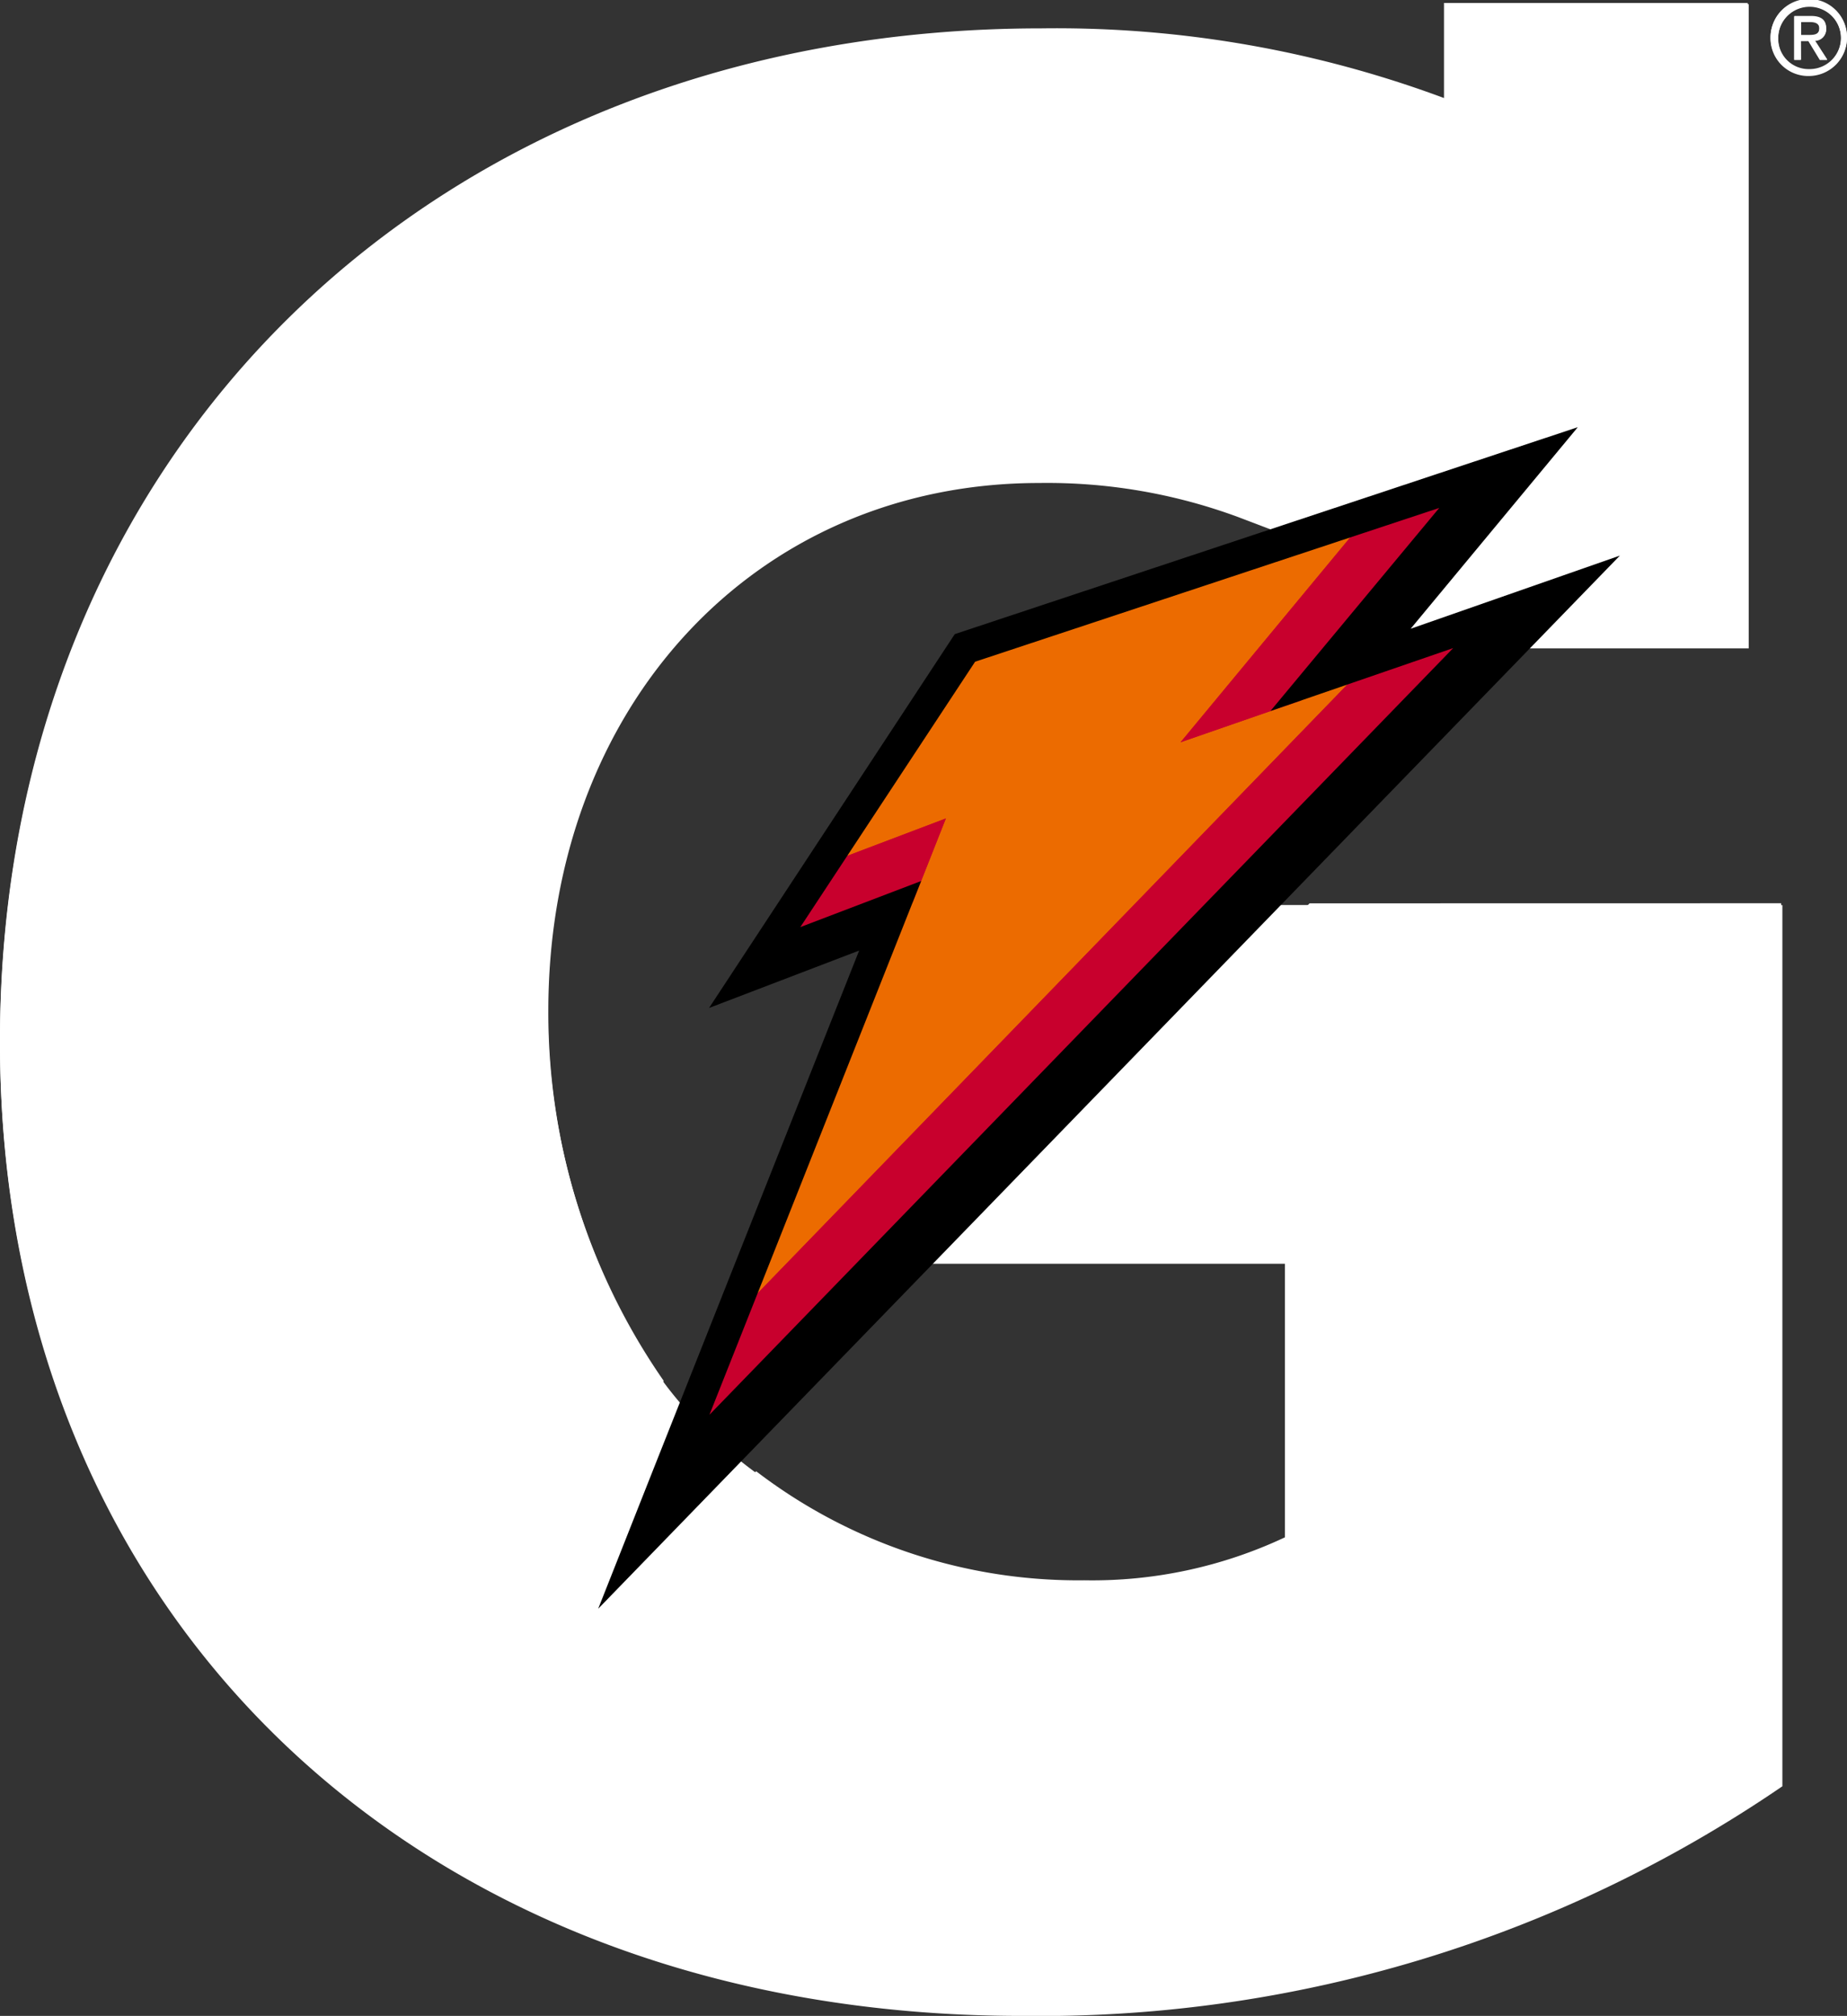 <svg id="Grupo_389" data-name="Grupo 389" xmlns="http://www.w3.org/2000/svg" xmlns:xlink="http://www.w3.org/1999/xlink" width="83.057" height="90.595" viewBox="0 0 83.057 90.595">
  <rect x="0" y="0" width="83.057" height="90.595" fill="#333333" stroke="none"/>
  <defs>
    <clipPath id="clip-path">
      <path id="Trazado_87" data-name="Trazado 87" d="M639.228,400.939l-2.3.906-3.9,5.927,8.562-3.274.958-2.422,1.114-2.817Z" transform="translate(-633.029 -399.259)" fill="none"/>
    </clipPath>
    <clipPath id="clip-path-2">
      <path id="Trazado_90" data-name="Trazado 90" d="M731.913,329.717l-1.453,1.858-7.624,9.2,4.039-1.4,3.026-1.042,9.859-11.137Z" transform="translate(-722.836 -327.198)" fill="none"/>
    </clipPath>
    <clipPath id="clip-path-3">
      <path id="Trazado_93" data-name="Trazado 93" d="M647.833,352.65l-2.335,2.36-26.512,27.352-2.543,2.51-4.63,11.675,45.947-47.331Z" transform="translate(-611.813 -349.215)" fill="none"/>
    </clipPath>
  </defs>
  <path id="Trazado_79" data-name="Trazado 79" d="M556.7,284.379,540.98,300.492h14.613V312.87a20.369,20.369,0,0,1-9.025,1.931,23.821,23.821,0,0,1-14.753-4.9l-9.36,9.328,5.2-13.393a29.134,29.134,0,0,1-5.209-16.692c0-13.667,9.284-23.723,22.058-23.723a24.83,24.83,0,0,1,8.925,1.522l18.11-5.886-6.379,7.985,9.712-3.48-6.323,6.473-.786.813H576.4V243.915H562.746v4.274a50.025,50.025,0,0,0-18.11-3.131c-27.223,0-46.826,18.947-46.826,45.508,0,25.783,18.832,43.7,45.919,43.7a59.1,59.1,0,0,0,34.184-10.315l-.008-39.576Z" transform="translate(-497.811 -243.783)" fill="#fff"/>
  <path id="Trazado_80" data-name="Trazado 80" d="M662,335.031l-8.646,3.016,6.909-8.316-25.746,8.54L624.363,353.7l6.2-2.373s-9.4,23.687-10.793,27.19Zm-26.652,4.379,15.5-5.13-6.965,8.4,3.692-1.253-.016.017,2.451-.843.722-.246-24.361,25.122,7.779-19.6-4.059,1.534,3.708-5.655Z" transform="translate(-590.993 -309.353)" fill="#fff"/>
  <path id="Trazado_81" data-name="Trazado 81" d="M835.3,245.043a1.718,1.718,0,1,1,1.724,1.7,1.693,1.693,0,0,1-1.724-1.7m1.724,1.416a1.411,1.411,0,1,0-1.381-1.416,1.366,1.366,0,0,0,1.381,1.416m-.359-.435h-.3v-1.953h.742c.463,0,.69.17.69.556a.508.508,0,0,1-.507.537l.555.86h-.331l-.515-.847h-.339Zm.351-1.1c.251,0,.479-.018.479-.318,0-.242-.223-.287-.427-.287h-.4v.605Z" transform="translate(-755.678 -243.354)" fill="#fff"/>
  <path id="Trazado_82" data-name="Trazado 82" d="M553.59,284.627l-15.735,16.121h17.783v12.388a20.406,20.406,0,0,1-9.037,1.932,23.828,23.828,0,0,1-14.761-4.9,20.429,20.429,0,0,1-2.375-2.021,17.752,17.752,0,0,1-1.788-2.044,29.179,29.179,0,0,1-5.209-16.706c0-13.674,9.292-23.736,22.07-23.736a24.81,24.81,0,0,1,8.929,1.522l3.62,1.376-1.269,4.956h7.153l.978-.421h12.5V244.14H562.79v4.275a50.076,50.076,0,0,0-18.122-3.135c-27.235,0-46.857,18.963-46.857,45.536,0,25.8,18.848,43.734,45.951,43.734a59.139,59.139,0,0,0,34.2-10.32l0-39.6Z" transform="translate(-497.811 -243.955)" fill="#fff"/>
  <path id="Trazado_83" data-name="Trazado 83" d="M644.976,347.04l20.872-6.911-7.592,9.128,8.219-2.829-33.446,34.455,9.52-23.987-5.432,2.071Z" transform="translate(-601.128 -317.298)" fill="#ec6b00"/>
  <path id="Trazado_84" data-name="Trazado 84" d="M624.18,379.142l10.282-25.9-6.011,2.292,9.28-14.085,23.606-7.815-7.556,9.082,8.654-2.978Zm12.933-28.52-8.762,22.071,28.64-29.5-7.787,2.68,7.632-9.175L638.694,342.7l-6.435,9.77Z" transform="translate(-594.367 -312.331)" fill="#ec6b00"/>
  <g id="Grupo_380" data-name="Grupo 380" transform="translate(31.901 36.781)">
    <g id="Grupo_379" data-name="Grupo 379" clip-path="url(#clip-path)">
      <g id="Grupo_378" data-name="Grupo 378" transform="translate(2.183 -1.302)">
        <path id="Trazado_85" data-name="Trazado 85" d="M656.9,399.259l-4.435,1.68-2.112,3.208,5.433-2.071Z" transform="translate(-648.45 -397.956)" fill="#c8002d"/>
        <path id="Trazado_86" data-name="Trazado 86" d="M642.284,401.457l3.525-5.351,6.251-2.368-1.864,4.7Zm4.51-4.121-.7,1.064,2.954-1.126.367-.932Z" transform="translate(-642.284 -393.738)" fill="#c8002d"/>
      </g>
    </g>
  </g>
  <g id="Grupo_383" data-name="Grupo 383" transform="translate(53.088 19.781)">
    <g id="Grupo_382" data-name="Grupo 382" clip-path="url(#clip-path-2)">
      <g id="Grupo_381" data-name="Grupo 381" transform="translate(-2.283 1.518)">
        <path id="Trazado_88" data-name="Trazado 88" d="M722.836,350.653l4.039-1.4,7.592-9.128-4.008,1.326Z" transform="translate(-720.553 -338.597)" fill="#c8002d"/>
        <path id="Trazado_89" data-name="Trazado 89" d="M713.158,347.273l9.468-11.424,6.7-2.214-9.4,11.3ZM723.5,337.136l-5.78,6.973,1.313-.453,5.784-6.957Z" transform="translate(-713.158 -333.634)" fill="#c8002d"/>
      </g>
    </g>
  </g>
  <g id="Grupo_386" data-name="Grupo 386" transform="translate(26.895 24.975)">
    <g id="Grupo_385" data-name="Grupo 385" clip-path="url(#clip-path-3)">
      <g id="Grupo_384" data-name="Grupo 384" transform="translate(2.922 2.426)">
        <path id="Trazado_91" data-name="Trazado 91" d="M635.193,395.824l26.516-27.356,4.766-1.64-33.446,34.455Z" transform="translate(-630.945 -365.098)" fill="#c8002d"/>
        <path id="Trazado_92" data-name="Trazado 92" d="M624.2,398.9l3.708-9.2,26.644-27.483,7.9-2.72Zm4.886-8.266-.722,1.826L657,362.957l-1.628.559Z" transform="translate(-624.197 -359.497)" fill="#c8002d"/>
      </g>
    </g>
  </g>
  <g id="Grupo_388" data-name="Grupo 388" transform="translate(26.896 0.024)">
    <g id="Grupo_387" data-name="Grupo 387">
      <path id="Trazado_94" data-name="Trazado 94" d="M611.813,377.855c1.5-3.812,11.739-29.588,11.739-29.588l-6.75,2.58,11.049-16.8,28.017-9.3-7.516,9.058,9.408-3.287-45.947,47.331m9.093-30.636,5.433-2.071-9.52,23.987,33.446-34.455-8.219,2.829,7.592-9.128-20.872,6.911Z" transform="translate(-611.813 -305.573)"/>
      <path id="Trazado_95" data-name="Trazado 95" d="M835.281,245.149a1.72,1.72,0,1,1,1.724,1.7,1.694,1.694,0,0,1-1.724-1.7m1.724,1.417a1.414,1.414,0,1,0-1.381-1.417,1.37,1.37,0,0,0,1.381,1.417m-.359-.435h-.3v-1.956h.742c.463,0,.695.171.695.556a.509.509,0,0,1-.507.539l.555.861H837.5l-.515-.848h-.343Zm.355-1.1c.251,0,.475-.018.475-.319,0-.242-.22-.287-.427-.287h-.4v.605Z" transform="translate(-782.56 -243.457)" fill="#fff"/>
    </g>
  </g>
</svg>
